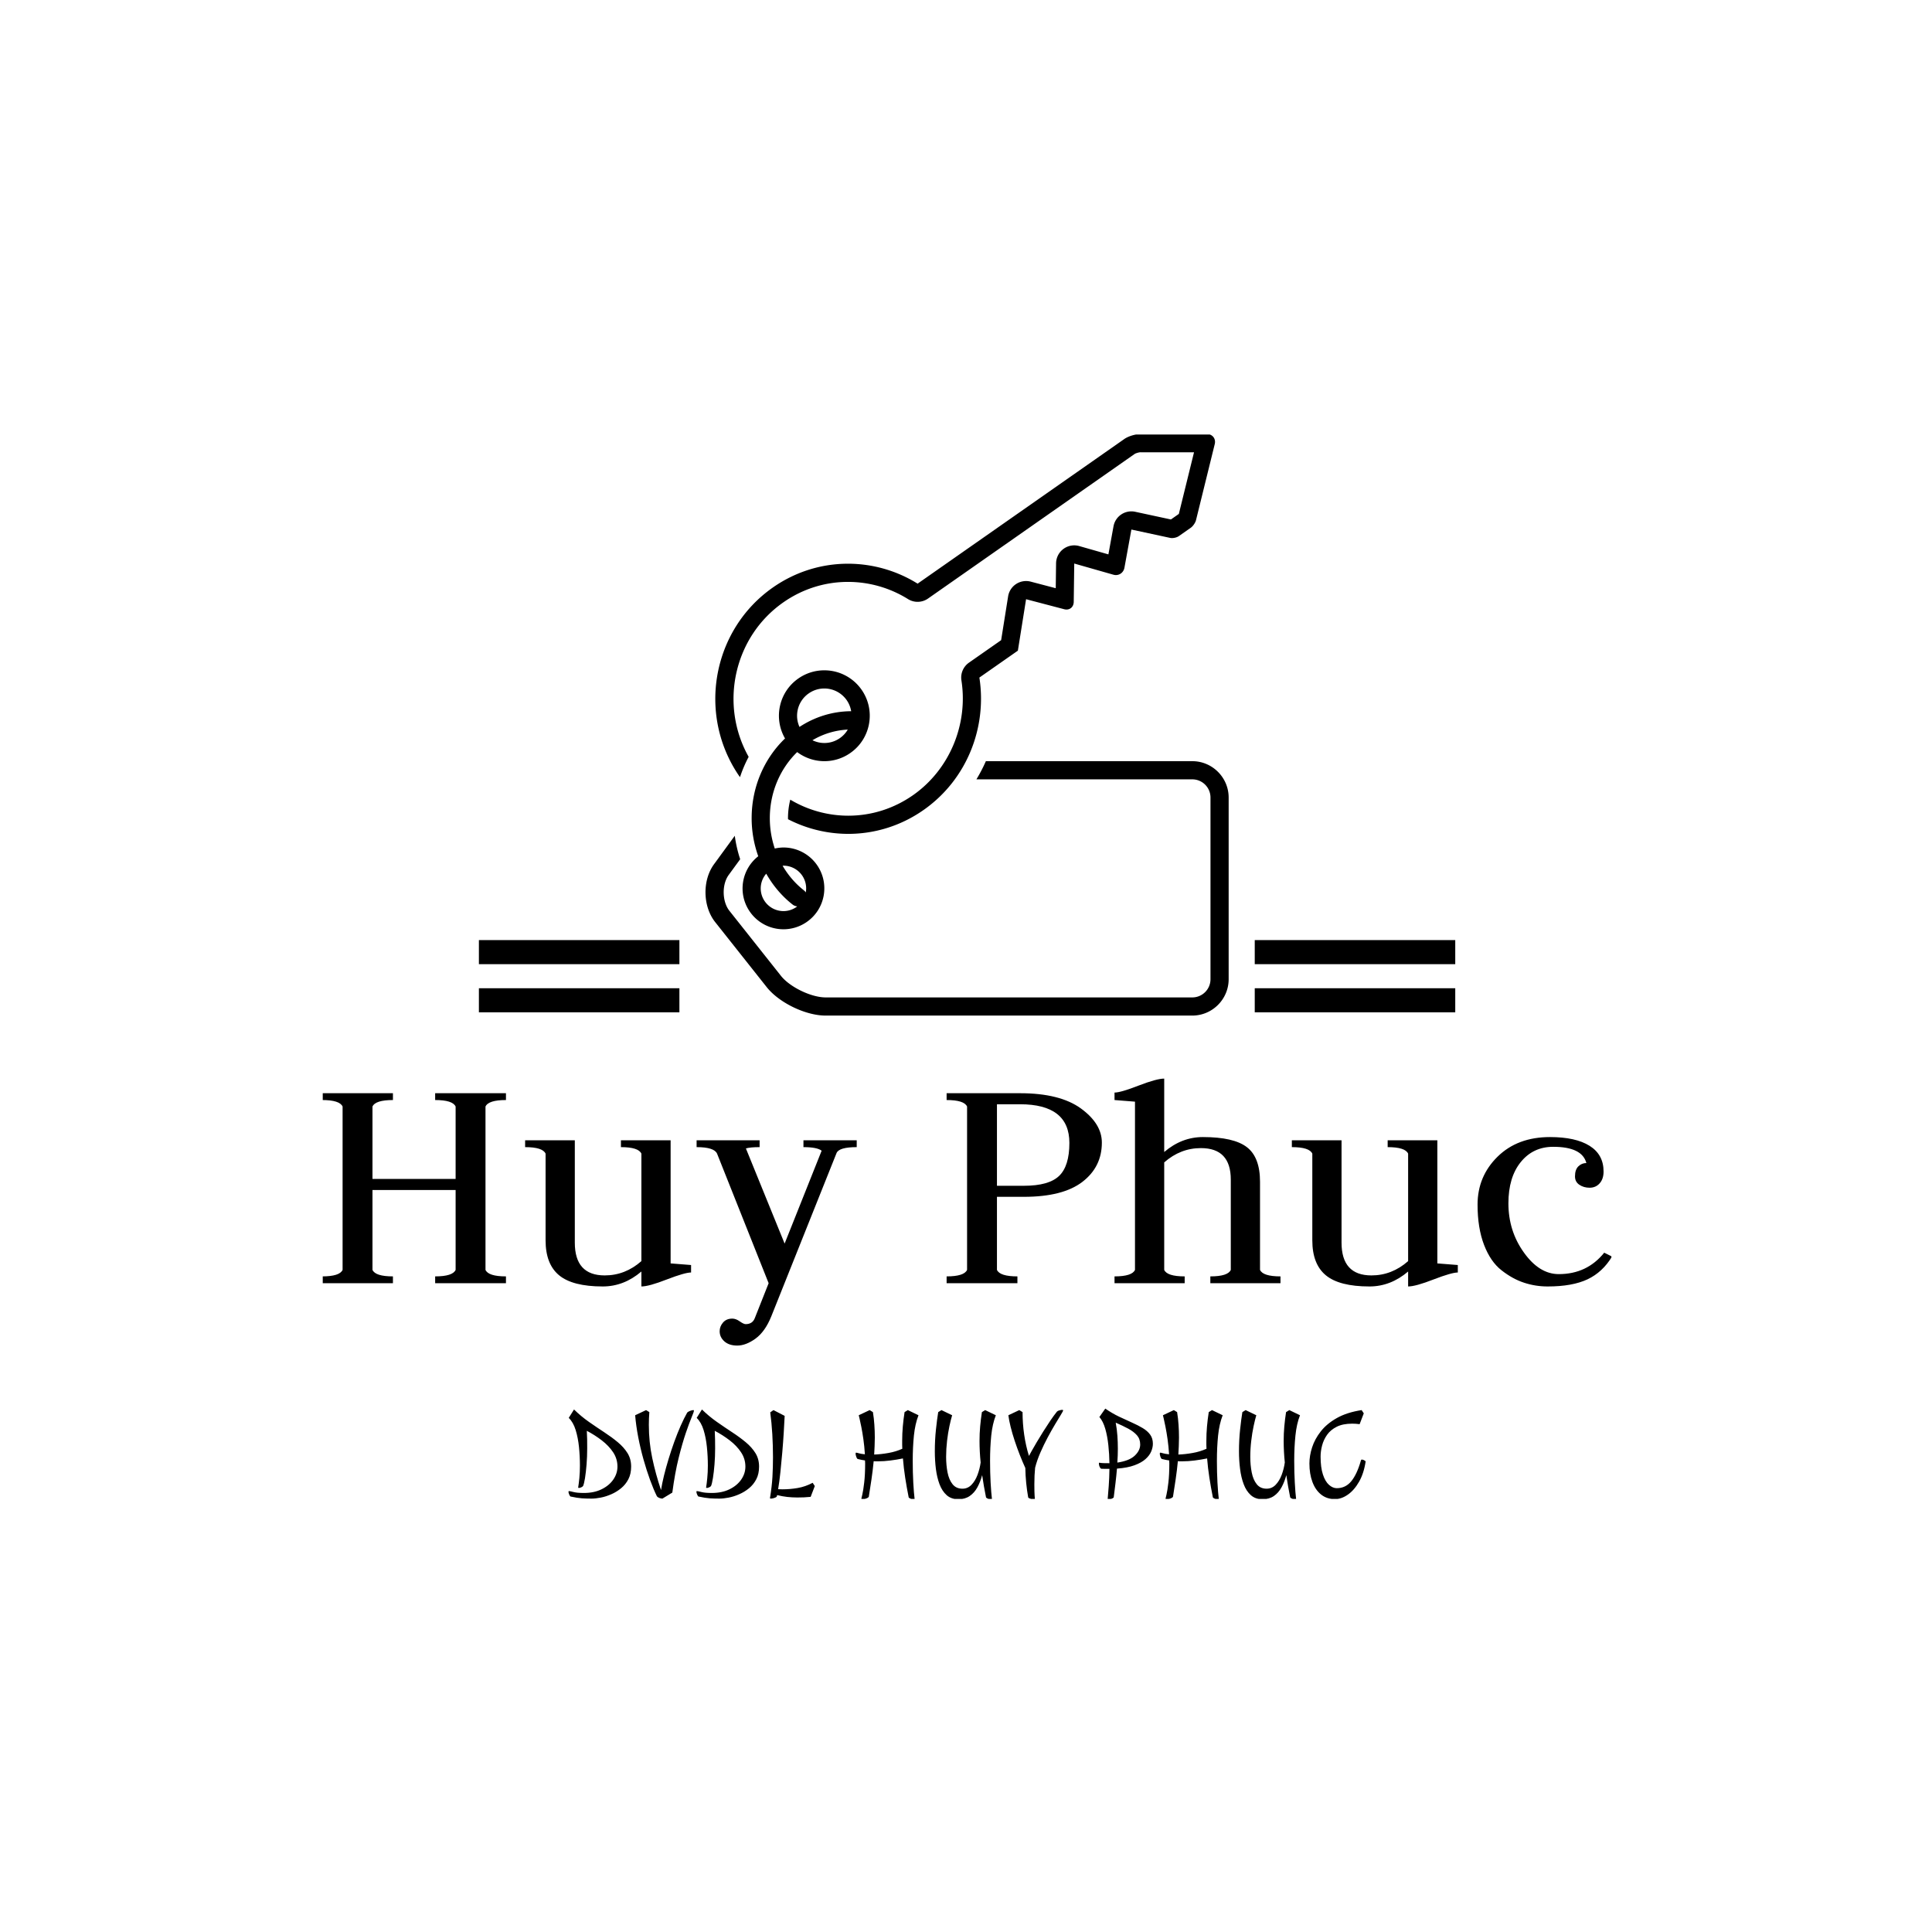 <svg xmlns="http://www.w3.org/2000/svg" version="1.1" xmlns:xlink="http://www.w3.org/1999/xlink" xmlns:svgjs="http://svgjs.dev/svgjs" width="1500" height="1500" viewBox="0 0 1500 1500"><rect width="1500" height="1500" fill="#ffffff"></rect><g transform="matrix(0.667,0,0,0.667,250.585,337.358)"><svg viewBox="0 0 299 247" data-background-color="#ffffff" preserveAspectRatio="xMidYMid meet" height="1239" width="1500" xmlns="http://www.w3.org/2000/svg" xmlns:xlink="http://www.w3.org/1999/xlink"><g id="tight-bounds" transform="matrix(1,0,0,1,-0.175,-0.1)"><svg viewBox="0 0 299.35 247.2" height="247.2" width="299.35"><g><svg viewBox="0 0 395.52 326.616" height="247.2" width="299.35"><g transform="matrix(1,0,0,1,0,197.61)"><svg viewBox="0 0 395.52 129.006" height="129.006" width="395.52"><g id="textblocktransform"><svg viewBox="0 0 395.52 129.006" height="129.006" width="395.52" id="textblock"><g><svg viewBox="0 0 395.52 81.852" height="81.852" width="395.52"><g transform="matrix(1,0,0,1,0,0)"><svg width="395.52" viewBox="2.1 -31.5 198.58 41.1" height="81.852" data-palette-color="#33334f"><path d="M13 0L2.1 0 2.1-1.05Q4.8-1.05 5.25-2.05L5.25-2.05 5.25-27.2Q4.8-28.2 2.1-28.2L2.1-28.2 2.1-29.25 13-29.25 13-28.2Q10.3-28.2 9.85-27.2L9.85-27.2 9.85-16.05 22.65-16.05 22.65-27.2Q22.2-28.2 19.5-28.2L19.5-28.2 19.5-29.25 30.4-29.25 30.4-28.2Q27.7-28.2 27.25-27.2L27.25-27.2 27.25-2.05Q27.7-1.05 30.4-1.05L30.4-1.05 30.4 0 19.5 0 19.5-1.05Q22.2-1.05 22.65-2.05L22.65-2.05 22.65-14.35 9.85-14.35 9.85-2.05Q10.3-1.05 13-1.05L13-1.05 13 0ZM55.75-22L55.75-3.05Q55.75-3.05 58.9-2.8L58.9-2.8 58.9-1.65Q57.95-1.65 55.17-0.58 52.4 0.5 51.25 0.5L51.25 0.5 51.25-1.8Q48.55 0.5 45.3 0.5L45.3 0.5Q40.65 0.5 38.57-1.23 36.5-2.95 36.5-6.6L36.5-6.6 36.5-19.95Q36.05-20.95 33.35-20.95L33.35-20.95 33.35-22 41-22 41-6.25Q41-1.2 45.6-1.2L45.6-1.2Q48.75-1.2 51.25-3.4L51.25-3.4 51.25-19.95Q50.8-20.95 48.1-20.95L48.1-20.95 48.1-22 55.75-22ZM59.75-22L69.45-22 69.45-20.95Q68-20.95 67.34-20.75L67.34-20.75 73.3-6.1 79-20.4Q78.3-20.95 76.2-20.95L76.2-20.95 76.2-22 84.4-22 84.4-20.95Q81.7-20.95 81.3-20.05L81.3-20.05 71.25 5.1Q70.3 7.45 68.82 8.53 67.34 9.6 66 9.6L66 9.6Q64.75 9.6 64.02 8.95 63.3 8.3 63.3 7.4L63.3 7.4Q63.3 6.65 63.82 6.05 64.34 5.45 65.25 5.45L65.25 5.45Q65.8 5.45 66.4 5.88 67 6.3 67.3 6.3L67.3 6.3Q68.34 6.3 68.7 5.4L68.7 5.4 70.84 0 62.9-19.95Q62.45-20.95 59.75-20.95L59.75-20.95 59.75-22ZM109.14 0L98.24 0 98.24-1.05Q100.94-1.05 101.39-2.05L101.39-2.05 101.39-27.2Q100.94-28.2 98.24-28.2L98.24-28.2 98.24-29.25 109.54-29.25Q115.69-29.25 118.92-26.9 122.14-24.55 122.14-21.65L122.14-21.65Q122.14-17.9 119.14-15.6 116.14-13.3 110.14-13.3L110.14-13.3 105.99-13.3 105.99-2.05Q106.44-1.05 109.14-1.05L109.14-1.05 109.14 0ZM109.54-27.55L105.99-27.55 105.99-15 110.14-15Q113.99-15 115.57-16.53 117.14-18.05 117.14-21.6L117.14-21.6Q117.14-27.55 109.54-27.55L109.54-27.55ZM134.89 0L124.09 0 124.09-1.05Q126.79-1.05 127.24-2.05L127.24-2.05 127.24-27.95Q124.14-28.2 124.09-28.2L124.09-28.2 124.09-29.35Q125.04-29.35 127.81-30.43 130.59-31.5 131.74-31.5L131.74-31.5 131.74-20.2Q134.44-22.5 137.69-22.5L137.69-22.5Q142.44-22.5 144.46-20.95 146.49-19.4 146.49-15.6L146.49-15.6 146.49-2.05Q146.94-1.05 149.64-1.05L149.64-1.05 149.64 0 138.84 0 138.84-1.05Q141.54-1.05 141.99-2.05L141.99-2.05 141.99-15.95Q141.99-20.8 137.39-20.8L137.39-20.8Q134.24-20.8 131.74-18.6L131.74-18.6 131.74-2.05Q132.19-1.05 134.89-1.05L134.89-1.05 134.89 0ZM173.79-22L173.79-3.05Q173.79-3.05 176.94-2.8L176.94-2.8 176.94-1.65Q175.99-1.65 173.21-0.58 170.44 0.5 169.29 0.5L169.29 0.5 169.29-1.8Q166.59 0.5 163.34 0.5L163.34 0.5Q158.69 0.5 156.61-1.23 154.54-2.95 154.54-6.6L154.54-6.6 154.54-19.95Q154.09-20.95 151.39-20.95L151.39-20.95 151.39-22 159.04-22 159.04-6.25Q159.04-1.2 163.64-1.2L163.64-1.2Q166.79-1.2 169.29-3.4L169.29-3.4 169.29-19.95Q168.84-20.95 166.14-20.95L166.14-20.95 166.14-22 173.79-22ZM191.63-21L191.63-21Q188.53-21 186.63-18.65 184.73-16.3 184.73-12.3L184.73-12.3Q184.73-8.05 187.11-4.73 189.48-1.4 192.48-1.4L192.48-1.4Q196.83-1.4 199.48-4.7L199.48-4.7 200.68-4.1Q199.23-1.7 196.91-0.6 194.58 0.5 190.78 0.5L190.78 0.5Q188.88 0.5 187.13-0.08 185.38-0.65 183.68-1.98 181.98-3.3 180.98-5.9 179.98-8.5 179.98-12.1L179.98-12.1Q179.98-16.45 183.06-19.48 186.13-22.5 191.13-22.5L191.13-22.5Q195.08-22.5 197.23-21.15 199.38-19.8 199.38-17.2L199.38-17.2Q199.38-16.05 198.78-15.38 198.18-14.7 197.23-14.7L197.23-14.7Q196.33-14.7 195.66-15.15 194.98-15.6 194.98-16.45L194.98-16.45Q194.98-17.5 195.51-18 196.03-18.5 196.73-18.5L196.73-18.5Q196.08-21 191.63-21Z" opacity="1" transform="matrix(1,0,0,1,0,0)" fill="#000000" class="wordmark-text-0" data-fill-palette-color="primary" id="text-0"></path></svg></g></svg></g><g transform="matrix(1,0,0,1,75.544,101.176)"><svg viewBox="0 0 244.431 27.831" height="27.831" width="244.431"><g transform="matrix(1,0,0,1,0,0)"><svg width="244.431" viewBox="1.75 -34.45 317.47 36.15" height="27.831" data-palette-color="#33334f"><path d="M10.9 1.4L10.9 1.4Q8.85 1.4 7.05 1.28 5.25 1.15 2.5 0.55L2.5 0.55Q2.15 0.15 1.95-0.43 1.75-1 1.75-1.25L1.75-1.25Q1.75-1.6 1.9-1.6L1.9-1.6Q2.3-1.6 3.73-1.23 5.15-0.85 7.9-0.85L7.9-0.85Q11.95-0.85 14.95-2.33 17.95-3.8 19.6-6.2 21.25-8.6 21.25-11.35L21.25-11.35Q21.25-14.45 19.53-17.05 17.8-19.65 15-21.8 12.2-23.95 9.05-25.6L9.05-25.6Q9.15-23.9 9.18-22.15 9.2-20.4 9.2-18.6L9.2-18.6Q9.2-15.35 8.95-12.23 8.7-9.1 8.33-6.78 7.95-4.45 7.55-3.6L7.55-3.6Q7.25-3.25 6.73-3.05 6.2-2.85 5.95-2.85L5.95-2.85Q5.6-2.85 5.6-3L5.6-3Q5.85-4.5 6.08-6.8 6.3-9.1 6.3-11.75L6.3-11.75Q6.3-15.45 5.93-19.15 5.55-22.85 4.6-25.93 3.65-29 1.85-30.75L1.85-30.75 3.95-34.1Q6.75-31.35 9.9-29.15 13.05-26.95 16.03-25 19-23.05 21.4-21.05 23.8-19.05 25.25-16.73 26.7-14.4 26.7-11.35L26.7-11.35Q26.7-8.45 25.6-6.33 24.5-4.2 22.7-2.73 20.9-1.25 18.78-0.33 16.65 0.6 14.58 1 12.5 1.4 10.9 1.4ZM43.1-1L39.15 1.4Q38.75 1.4 38.05 1.18 37.35 0.95 36.95 0.45L36.95 0.45Q35.6-2.3 34.22-6.08 32.85-9.85 31.62-14.2 30.4-18.55 29.52-23.08 28.65-27.6 28.3-31.8L28.3-31.8 32.65-33.85 33.95-33.05Q33.85-31.8 33.8-30.53 33.75-29.25 33.75-28L33.75-28Q33.75-21.15 35.1-14.78 36.45-8.4 38.6-2L38.6-2Q39-4.55 39.77-7.73 40.55-10.9 41.6-14.35 42.65-17.8 43.87-21.2 45.1-24.6 46.42-27.6 47.75-30.6 49.05-32.9L49.05-32.9Q49.5-33.3 50.27-33.58 51.05-33.85 51.5-33.85L51.5-33.85Q51.7-33.85 51.7-33.6L51.7-33.6Q51.7-33.15 50.77-30.95 49.85-28.75 48.47-24.73 47.1-20.7 45.62-14.8 44.15-8.9 43.1-1L43.1-1ZM61.85 1.4L61.85 1.4Q59.8 1.4 58 1.28 56.2 1.15 53.45 0.55L53.45 0.55Q53.1 0.15 52.9-0.43 52.7-1 52.7-1.25L52.7-1.25Q52.7-1.6 52.85-1.6L52.85-1.6Q53.25-1.6 54.67-1.23 56.1-0.85 58.85-0.85L58.85-0.85Q62.9-0.85 65.9-2.33 68.9-3.8 70.55-6.2 72.2-8.6 72.2-11.35L72.2-11.35Q72.2-14.45 70.47-17.05 68.75-19.65 65.95-21.8 63.15-23.95 60-25.6L60-25.6Q60.1-23.9 60.12-22.15 60.15-20.4 60.15-18.6L60.15-18.6Q60.15-15.35 59.9-12.23 59.65-9.1 59.27-6.78 58.9-4.45 58.5-3.6L58.5-3.6Q58.2-3.25 57.67-3.05 57.15-2.85 56.9-2.85L56.9-2.85Q56.55-2.85 56.55-3L56.55-3Q56.8-4.5 57.02-6.8 57.25-9.1 57.25-11.75L57.25-11.75Q57.25-15.45 56.87-19.15 56.5-22.85 55.55-25.93 54.6-29 52.8-30.75L52.8-30.75 54.9-34.1Q57.7-31.35 60.85-29.15 64-26.95 66.97-25 69.95-23.05 72.35-21.05 74.75-19.05 76.2-16.73 77.65-14.4 77.65-11.35L77.65-11.35Q77.65-8.45 76.55-6.33 75.45-4.2 73.65-2.73 71.85-1.25 69.72-0.33 67.6 0.6 65.52 1 63.45 1.4 61.85 1.4ZM82.39 1.4L82.39 1.4Q81.99 1.4 81.99 1.2L81.99 1.2Q82.74-3.35 82.97-7.23 83.19-11.1 83.19-15.1L83.19-15.1Q83.19-19.55 82.92-24.25 82.64-28.95 82.09-32.95L82.09-32.95 83.39-33.85 87.84-31.55Q87.69-28.65 87.47-24.85 87.24-21.05 86.89-17 86.54-12.95 86.14-9.13 85.74-5.3 85.24-2.35L85.24-2.35Q85.64-2.35 86.07-2.33 86.49-2.3 86.89-2.3L86.89-2.3Q89.99-2.3 93.04-2.83 96.09-3.35 98.99-4.9L98.99-4.9 99.84-3.6 98.19 0.7Q96.79 0.85 95.49 0.9 94.19 0.95 92.89 0.95L92.89 0.95Q90.84 0.95 88.84 0.73 86.84 0.5 84.84 0L84.84 0 84.69 0.6Q84.39 0.95 83.59 1.18 82.79 1.4 82.39 1.4ZM139.19 1.7L139.19 1.7Q138.84 1.7 138.19 1.5 137.54 1.3 137.24 0.95L137.24 0.95Q136.44-3.05 135.84-6.93 135.24-10.8 134.94-14.6L134.94-14.6Q132.49-14.1 129.96-13.78 127.44-13.45 124.94-13.45L124.94-13.45Q124.54-13.45 124.11-13.45 123.69-13.45 123.29-13.5L123.29-13.5Q122.94-9.85 122.41-6.25 121.89-2.65 121.34 0.7L121.34 0.7Q120.99 1.15 120.16 1.4 119.34 1.65 118.94 1.65L118.94 1.65Q118.39 1.65 118.39 1.4L118.39 1.4Q118.39 1.4 118.76-0.2 119.14-1.8 119.51-4.95 119.89-8.1 119.89-12.65L119.89-12.65Q119.89-12.9 119.86-13.2 119.84-13.5 119.84-13.8L119.84-13.8Q118.64-13.95 116.84-14.4L116.84-14.4Q116.49-14.75 116.29-15.45 116.09-16.15 116.09-16.45L116.09-16.45Q116.09-16.9 116.29-16.9L116.29-16.9Q116.59-16.9 117.41-16.65 118.24-16.4 119.79-16.25L119.79-16.25Q119.59-19.45 119.19-22.25 118.79-25.05 118.36-27.2 117.94-29.35 117.64-30.58 117.34-31.8 117.34-31.8L117.34-31.8 121.69-33.85 122.99-33.05Q123.39-30.6 123.56-28.05 123.74-25.5 123.74-22.9L123.74-22.9Q123.74-21.2 123.66-19.53 123.59-17.85 123.49-16.15L123.49-16.15Q126.24-16.25 129.19-16.78 132.14-17.3 134.69-18.45L134.69-18.45Q134.64-19.25 134.64-20.03 134.64-20.8 134.64-21.6L134.64-21.6Q134.64-24.5 134.89-27.33 135.14-30.15 135.59-33.05L135.59-33.05 136.89-33.85 141.14-31.8Q139.79-28.35 139.31-23.7 138.84-19.05 138.84-13.65L138.84-13.65Q138.84-9.05 139.06-4.98 139.29-0.9 139.59 1.55L139.59 1.55Q139.59 1.7 139.19 1.7ZM169.99 1.7L169.99 1.7Q169.64 1.7 168.99 1.5 168.34 1.3 168.04 0.95L168.04 0.95Q167.59-1.3 167.19-3.55 166.79-5.8 166.49-7.95L166.49-7.95Q165.79-5.3 164.59-3.1 163.39-0.9 161.51 0.38 159.64 1.65 156.99 1.65L156.99 1.65Q154.19 1.65 152.36 0.03 150.54-1.6 149.51-4.33 148.49-7.05 148.06-10.45 147.64-13.85 147.64-17.45L147.64-17.45Q147.64-21.95 148.09-26.15 148.54-30.35 148.99-33.05L148.99-33.05 150.29-33.85 154.54-31.8Q154.04-30.15 153.46-27.48 152.89-24.8 152.51-21.6 152.14-18.4 152.14-15.25L152.14-15.25Q152.14-11.9 152.71-9 153.29-6.1 154.71-4.33 156.14-2.55 158.64-2.55L158.64-2.55Q160.74-2.55 162.24-4.1 163.74-5.65 164.64-8.05 165.54-10.45 165.89-13L165.89-13Q165.44-17.35 165.44-21.6L165.44-21.6Q165.44-24.5 165.69-27.33 165.94-30.15 166.39-33.05L166.39-33.05 167.69-33.85 171.94-31.8Q170.59-28.35 170.11-23.7 169.64-19.05 169.64-13.65L169.64-13.65Q169.64-9.05 169.86-4.98 170.09-0.9 170.39 1.55L170.39 1.55Q170.39 1.7 169.99 1.7ZM187.08 1.7L187.08 1.7Q186.73 1.7 185.91 1.5 185.08 1.3 184.83 0.95L184.83 0.95Q184.33-1.8 184.03-4.83 183.73-7.85 183.68-10.8L183.68-10.8Q182.58-13.2 181.48-16 180.38-18.8 179.43-21.68 178.48-24.55 177.83-27.18 177.18-29.8 176.93-31.8L176.93-31.8 181.28-33.85 182.58-33.05Q182.58-28.5 183.23-24.05 183.88-19.6 185.13-15.6L185.13-15.6Q185.38-16.1 186.21-17.57 187.03-19.05 188.23-21.08 189.43-23.1 190.83-25.33 192.23-27.55 193.63-29.63 195.03-31.7 196.28-33.25L196.28-33.25Q196.53-33.55 197.26-33.75 197.98-33.95 198.43-33.95L198.43-33.95Q198.73-33.95 198.73-33.7L198.73-33.7Q198.73-33.45 197.83-31.98 196.93-30.5 195.53-28.18 194.13-25.85 192.58-22.95 191.03-20.05 189.68-16.95 188.33-13.85 187.58-10.9L187.58-10.9Q187.28-8 187.28-4.35L187.28-4.35Q187.28-1 187.38 0.15 187.48 1.3 187.48 1.55L187.48 1.55Q187.48 1.7 187.08 1.7ZM216.93 1.7L216.93 1.7Q216.48 1.7 216.48 1.55L216.48 1.55Q216.68-0.45 216.9-3.63 217.13-6.8 217.18-10.45L217.18-10.45Q216.33-10.45 215.45-10.45 214.58-10.45 213.83-10.5L213.83-10.5Q213.33-10.95 213.15-11.58 212.98-12.2 212.98-12.5L212.98-12.5Q212.98-12.9 213.13-12.9L213.13-12.9Q213.93-12.75 214.83-12.73 215.73-12.7 217.18-12.7L217.18-12.7Q217.13-16.3 216.75-19.85 216.38-23.4 215.53-26.38 214.68-29.35 213.18-31.1L213.18-31.1 215.53-34.45Q218.28-32.55 221-31.25 223.73-29.95 226.15-28.88 228.58-27.8 230.45-26.68 232.33-25.55 233.4-24.08 234.48-22.6 234.48-20.45L234.48-20.45Q234.48-18.95 233.8-17.35 233.13-15.75 231.53-14.33 229.93-12.9 227.15-11.88 224.38-10.85 220.18-10.55L220.18-10.55Q219.93-7.6 219.58-4.7 219.23-1.8 218.88 0.95L218.88 0.95Q218.53 1.3 217.9 1.5 217.28 1.7 216.93 1.7ZM220.33-12.95L220.33-12.95Q225.08-13.65 227.25-15.7 229.43-17.75 229.43-20.15L229.43-20.15Q229.43-22.35 228.13-23.83 226.83-25.3 224.63-26.48 222.43-27.65 219.68-28.85L219.68-28.85Q220.18-26.1 220.35-23.6 220.53-21.1 220.53-18.45L220.53-18.45Q220.53-17.1 220.48-15.73 220.43-14.35 220.33-12.95ZM260.33 1.7L260.33 1.7Q259.98 1.7 259.33 1.5 258.68 1.3 258.38 0.95L258.38 0.95Q257.58-3.05 256.98-6.93 256.38-10.8 256.08-14.6L256.08-14.6Q253.63-14.1 251.1-13.78 248.58-13.45 246.08-13.45L246.08-13.45Q245.68-13.45 245.25-13.45 244.83-13.45 244.43-13.5L244.43-13.5Q244.08-9.85 243.55-6.25 243.03-2.65 242.48 0.7L242.48 0.7Q242.13 1.15 241.3 1.4 240.48 1.65 240.08 1.65L240.08 1.65Q239.53 1.65 239.53 1.4L239.53 1.4Q239.53 1.4 239.9-0.2 240.28-1.8 240.65-4.95 241.03-8.1 241.03-12.65L241.03-12.65Q241.03-12.9 241-13.2 240.98-13.5 240.98-13.8L240.98-13.8Q239.78-13.95 237.98-14.4L237.98-14.4Q237.63-14.75 237.43-15.45 237.23-16.15 237.23-16.45L237.23-16.45Q237.23-16.9 237.43-16.9L237.43-16.9Q237.73-16.9 238.55-16.65 239.38-16.4 240.93-16.25L240.93-16.25Q240.73-19.45 240.33-22.25 239.93-25.05 239.5-27.2 239.08-29.35 238.78-30.58 238.48-31.8 238.48-31.8L238.48-31.8 242.83-33.85 244.13-33.05Q244.53-30.6 244.7-28.05 244.88-25.5 244.88-22.9L244.88-22.9Q244.88-21.2 244.8-19.53 244.73-17.85 244.63-16.15L244.63-16.15Q247.38-16.25 250.33-16.78 253.28-17.3 255.83-18.45L255.83-18.45Q255.78-19.25 255.78-20.03 255.78-20.8 255.78-21.6L255.78-21.6Q255.78-24.5 256.03-27.33 256.28-30.15 256.73-33.05L256.73-33.05 258.03-33.85 262.28-31.8Q260.93-28.35 260.45-23.7 259.98-19.05 259.98-13.65L259.98-13.65Q259.98-9.05 260.2-4.98 260.43-0.9 260.73 1.55L260.73 1.55Q260.73 1.7 260.33 1.7ZM291.12 1.7L291.12 1.7Q290.77 1.7 290.12 1.5 289.47 1.3 289.17 0.95L289.17 0.95Q288.72-1.3 288.32-3.55 287.92-5.8 287.62-7.95L287.62-7.95Q286.92-5.3 285.72-3.1 284.52-0.9 282.65 0.38 280.77 1.65 278.12 1.65L278.12 1.65Q275.32 1.65 273.5 0.03 271.67-1.6 270.65-4.33 269.62-7.05 269.2-10.45 268.77-13.85 268.77-17.45L268.77-17.45Q268.77-21.95 269.22-26.15 269.67-30.35 270.12-33.05L270.12-33.05 271.42-33.85 275.67-31.8Q275.17-30.15 274.6-27.48 274.02-24.8 273.65-21.6 273.27-18.4 273.27-15.25L273.27-15.25Q273.27-11.9 273.85-9 274.42-6.1 275.85-4.33 277.27-2.55 279.77-2.55L279.77-2.55Q281.87-2.55 283.37-4.1 284.87-5.65 285.77-8.05 286.67-10.45 287.02-13L287.02-13Q286.57-17.35 286.57-21.6L286.57-21.6Q286.57-24.5 286.82-27.33 287.07-30.15 287.52-33.05L287.52-33.05 288.82-33.85 293.07-31.8Q291.72-28.35 291.25-23.7 290.77-19.05 290.77-13.65L290.77-13.65Q290.77-9.05 291-4.98 291.22-0.9 291.52 1.55L291.52 1.55Q291.52 1.7 291.12 1.7ZM306.97 1.6L306.97 1.6Q303.77 1.6 301.5-0.2 299.22-2 298.02-5.23 296.82-8.45 296.82-12.6L296.82-12.6Q296.82-15.7 297.9-19.03 298.97-22.35 301.37-25.4 303.77-28.45 307.77-30.7 311.77-32.95 317.62-33.85L317.62-33.85 318.47-32.55 316.82-28.25Q316.02-28.35 315.3-28.4 314.57-28.45 313.87-28.45L313.87-28.45Q310.17-28.45 307.72-27.23 305.27-26 303.87-24.03 302.47-22.05 301.87-19.75 301.27-17.45 301.27-15.35L301.27-15.35Q301.27-11 302.2-8.2 303.12-5.4 304.62-4.08 306.12-2.75 307.72-2.75L307.72-2.75Q311.22-2.75 313.5-5.53 315.77-8.3 317.32-13.75L317.32-13.75Q317.42-14.15 317.67-14.15L317.67-14.15Q317.92-14.15 318.35-14 318.77-13.85 319.22-13.45L319.22-13.45Q318.52-8.7 316.6-5.33 314.67-1.95 312.12-0.18 309.57 1.6 306.97 1.6Z" opacity="1" transform="matrix(1,0,0,1,0,0)" fill="#000000" class="slogan-text-1" data-fill-palette-color="secondary" id="text-1"></path></svg></g></svg></g></svg></g></svg></g><g transform="matrix(1,0,0,1,109.56,0)"><svg viewBox="0 0 176.4 178.287" height="178.287" width="176.4"><g><svg xmlns="http://www.w3.org/2000/svg" xml:space="preserve" viewBox="5.843 -0 115.157 127.999" id="icon-0" width="160.4" height="178.287" x="8" y="0" class="icon-icon-0" data-fill-palette-color="accent"><path d="M15.585 105.101A8.99 8.99 0 0 0 23.007 109a8.96 8.96 0 0 0 5.092-1.586c4.096-2.814 5.132-8.419 2.316-12.516A9 9 0 0 0 22.992 91a9 9 0 0 0-1.898 0.229A21 21 0 0 1 20 84.548c0-5.781 2.337-10.968 6.022-14.55A10 10 0 0 0 32.008 72a9.95 9.95 0 0 0 5.658-1.763c4.551-3.127 5.701-9.354 2.574-13.906A9.99 9.99 0 0 0 31.992 52a9.95 9.95 0 0 0-5.659 1.762c-4.332 2.977-5.573 8.763-2.982 13.237C18.844 71.314 16 77.581 16 84.548c0 2.895 0.51 5.729 1.454 8.378-3.714 2.906-4.578 8.236-1.869 12.175m19.813-38.16A5.94 5.94 0 0 1 32.008 68a6 6 0 0 1-2.622-0.609 16.8 16.8 0 0 1 7.773-2.344 5.9 5.9 0 0 1-1.761 1.894m-9.296-6.033a5.95 5.95 0 0 1 2.498-3.85A5.96 5.96 0 0 1 31.992 56a6.01 6.01 0 0 1 4.951 2.596c0.512 0.746 0.826 1.568 0.966 2.406-4.165 0.018-8.06 1.281-11.377 3.458a5.95 5.95 0 0 1-0.43-3.552M22.992 95a5.01 5.01 0 0 1 4.126 2.164 4.97 4.97 0 0 1 0.799 3.723 2 2 0 0 0-0.419-0.463c-1.89-1.477-3.467-3.325-4.684-5.41 0.06-0.002 0.119-0.014 0.178-0.014m2.043 8.576c0.295 0.23 0.638 0.34 0.984 0.384-0.065 0.05-0.119 0.111-0.188 0.159a4.97 4.97 0 0 1-2.824 0.881 5.01 5.01 0 0 1-4.126-2.166 4.97 4.97 0 0 1-0.797-3.744 4.95 4.95 0 0 1 1.128-2.324c1.489 2.627 3.453 4.957 5.823 6.81" fill="#000000" data-fill-palette-color="accent"></path><path d="M13.439 75.515a28 28 0 0 1 1.904-4.467c-6.473-11.503-3.296-26.365 7.622-34 4.221-2.952 9.145-4.511 14.24-4.511 4.67 0 9.239 1.309 13.213 3.783a3.993 3.993 0 0 0 4.407-0.119l45.499-31.838c0.239-0.151 0.94-0.363 1.294-0.363q0.149 0.01 0.297 0.011h0.003l11.459-0.008-3.344 13.573-1.742 1.218-7.859-1.692a4 4 0 0 0-3.066 0.585 4 4 0 0 0-1.712 2.609l-1.125 6.183-6.421-1.831a3.995 3.995 0 0 0-3.485 0.638 4 4 0 0 0-1.612 3.155l-0.073 5.485-5.515-1.448a4.004 4.004 0 0 0-4.967 3.239l-1.537 9.646-7.083 4.952a4 4 0 0 0-1.66 3.894c1.521 9.764-2.661 19.685-10.653 25.274C47.3 82.438 42.371 84 37.271 84a24.93 24.93 0 0 1-12.765-3.53A16.8 16.8 0 0 0 24 84.548c0 0.077 0.009 0.153 0.011 0.231A29 29 0 0 0 37.271 88c5.713 0 11.482-1.697 16.545-5.237 9.597-6.711 14.021-18.205 12.313-29.168l8.474-5.925 1.805-11.322 8.401 2.206q0.258 0.066 0.497 0.065c0.9 0 1.578-0.675 1.592-1.689l0.113-8.435 8.615 2.457q0.283 0.08 0.557 0.079c0.912 0 1.699-0.643 1.878-1.622l1.528-8.396 8.525 1.835c0.124 0.026 0.263 0.039 0.406 0.039 0.522 0 1.131-0.164 1.51-0.428l2.629-1.839c0.483-0.339 1-1.08 1.15-1.656l4.118-16.715c0.306-1.156-0.399-2.161-1.569-2.248l-14.444 0.011a3 3 0 0 0-0.286-0.012c-1.152 0-2.694 0.456-3.585 1.078l-45.51 31.845a29.03 29.03 0 0 0-15.327-4.388c-5.708 0-11.473 1.695-16.532 5.233C7.367 43.075 4 61.587 13.151 75.116c0.093 0.137 0.194 0.264 0.288 0.399" fill="#000000" data-fill-palette-color="accent"></path><path d="M113 72H67.557a34 34 0 0 1-2.081 4H113c2.206 0 4 1.795 4 4v40c0 2.205-1.794 4-4 4H32.28c-3.175 0-7.862-2.266-9.834-4.754l-11.343-14.313c-1.61-2.034-1.685-5.795-0.155-7.89l2.527-3.462a29 29 0 0 1-1.187-5.158l-4.571 6.262c-2.595 3.554-2.481 9.283 0.251 12.731l11.343 14.313c2.732 3.448 8.568 6.27 12.969 6.27H113c4.4 0 8-3.6 8-8V80c0-4.4-3.6-8-8-8" fill="#000000" data-fill-palette-color="accent"></path></svg></g></svg></g><g><rect width="61.475" height="7.382" y="169.905" x="285.96" fill="#000000" data-fill-palette-color="accent"></rect><rect width="61.475" height="7.382" y="169.905" x="48.085" fill="#000000" data-fill-palette-color="accent"></rect><rect width="61.475" height="7.382" y="155.142" x="285.96" fill="#000000" data-fill-palette-color="accent"></rect><rect width="61.475" height="7.382" y="155.142" x="48.085" fill="#000000" data-fill-palette-color="accent"></rect></g></svg></g><defs></defs></svg><rect width="299.35" height="247.2" fill="none" stroke="none" visibility="hidden"></rect></g></svg></g></svg>
